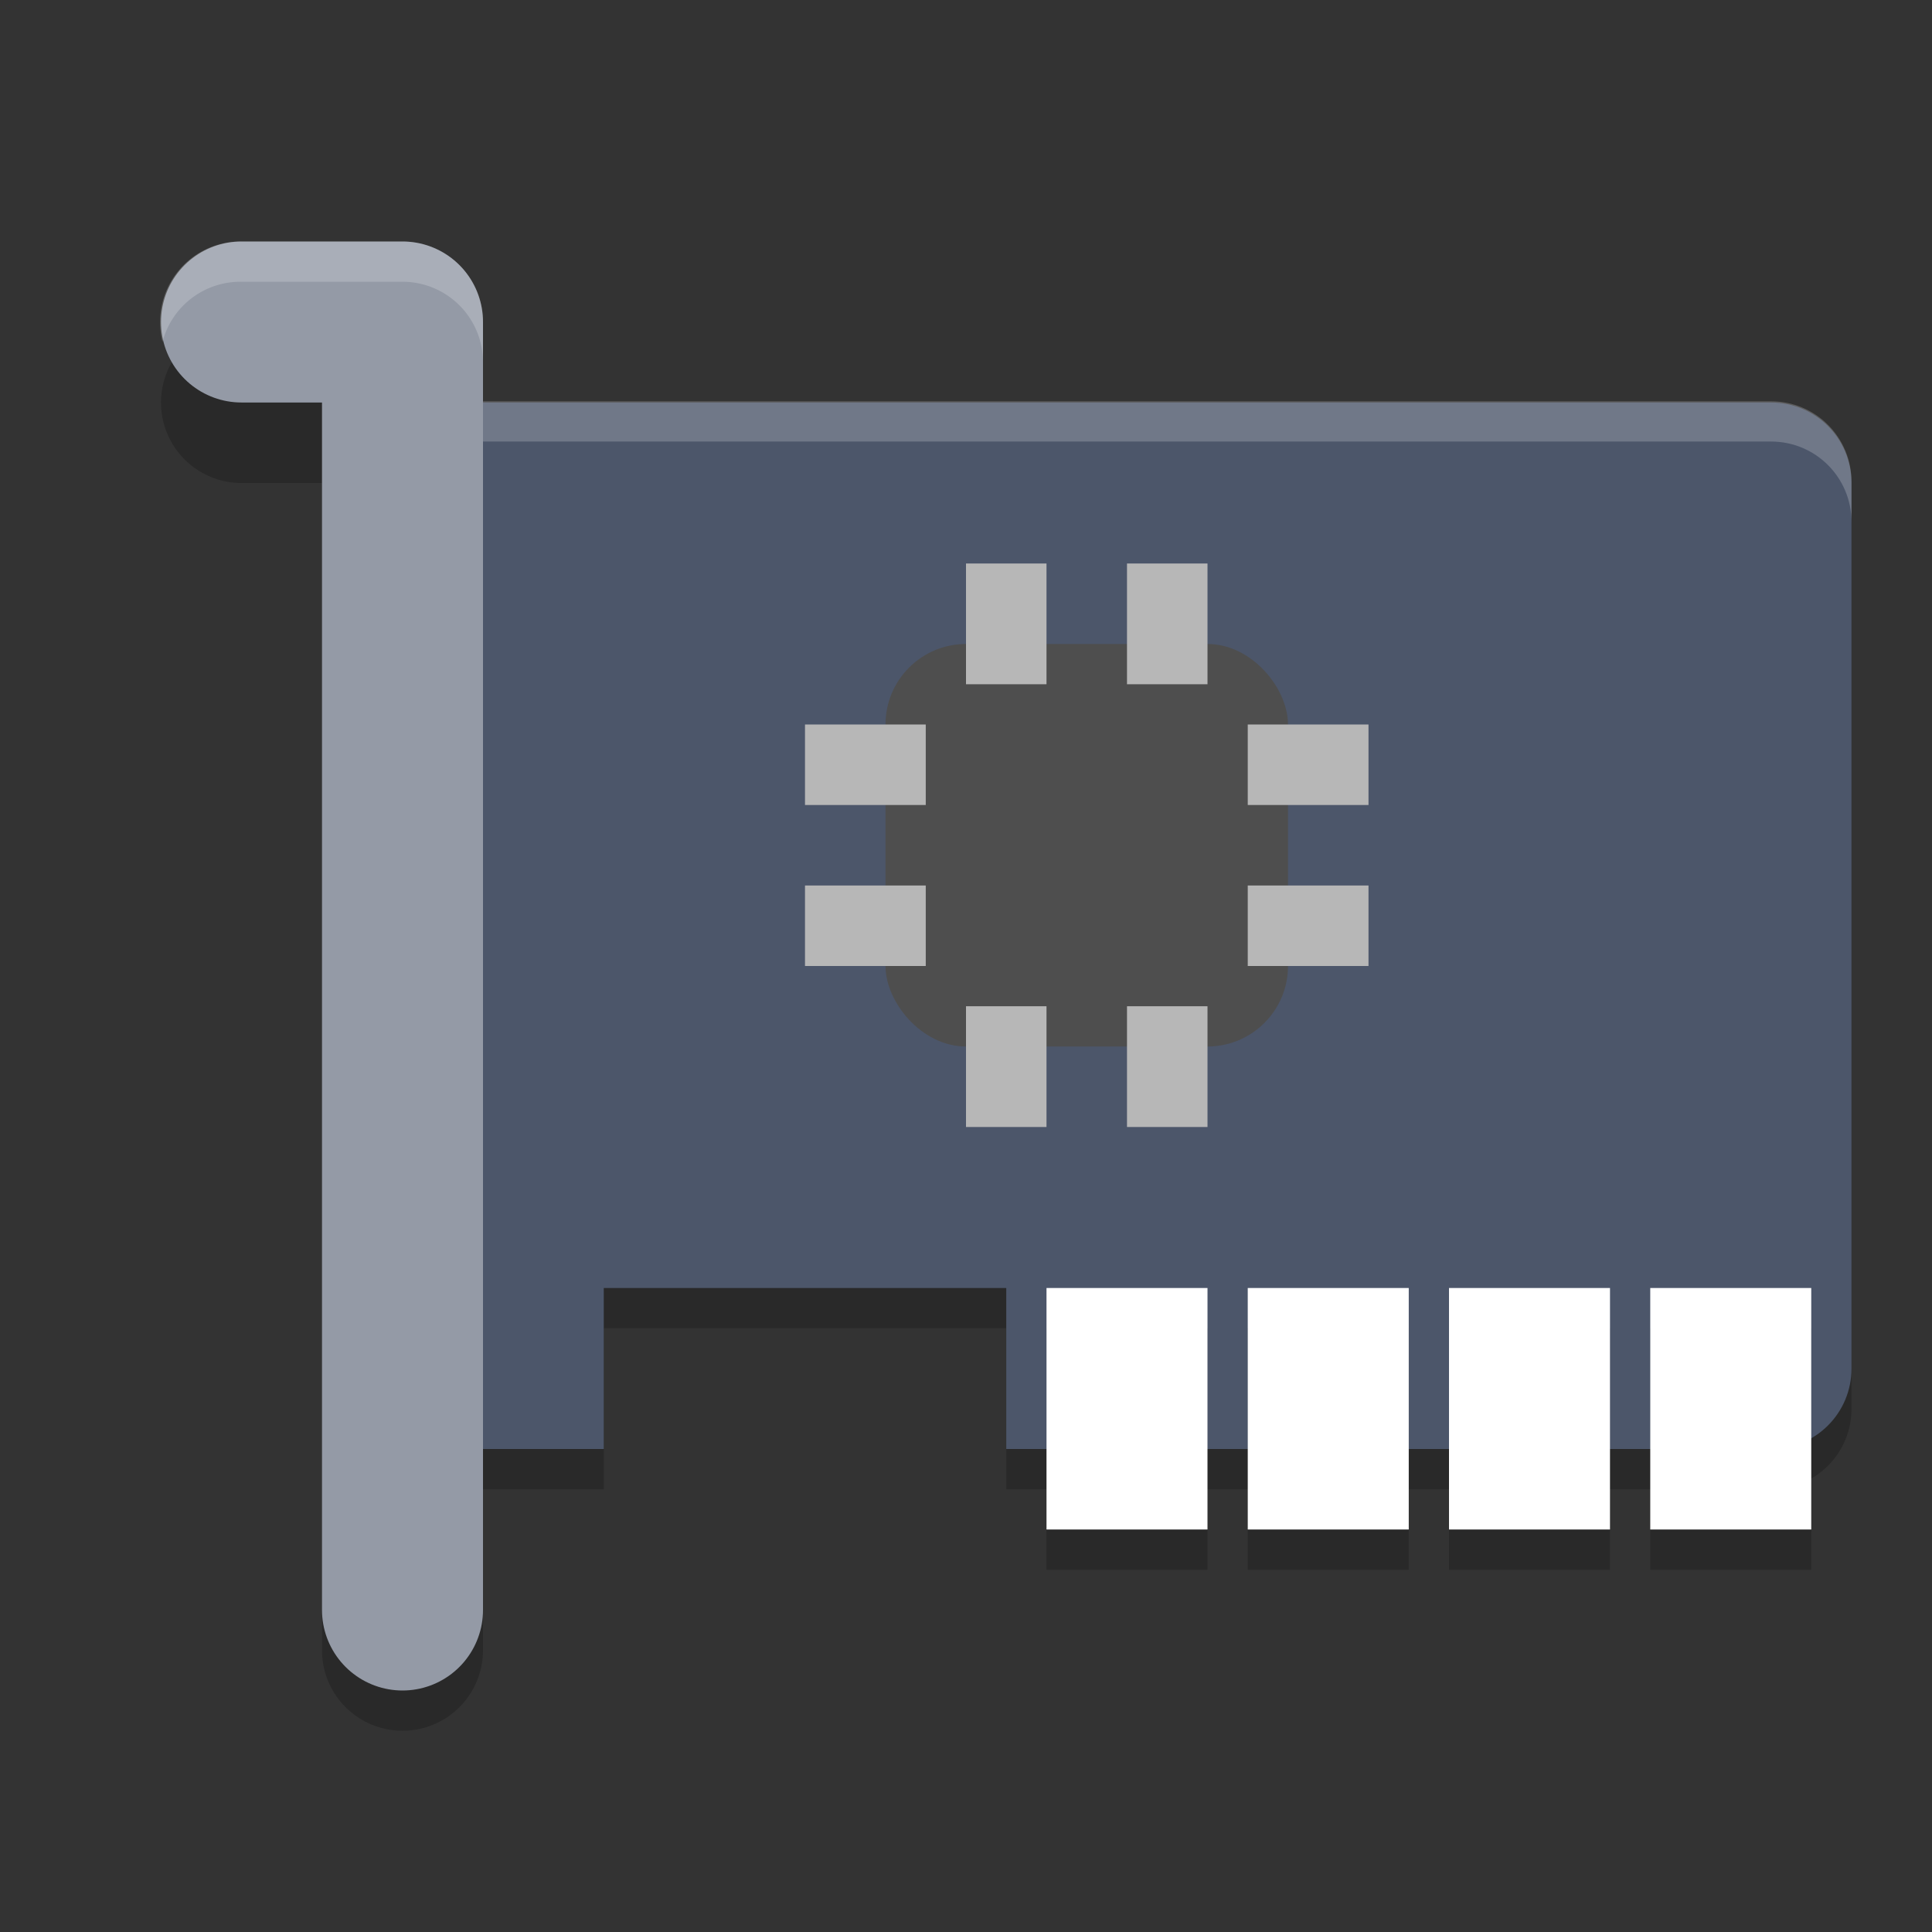 <?xml version="1.0" encoding="UTF-8" standalone="no"?>
<svg
   xmlns:dc="http://purl.org/dc/elements/1.1/"
   xmlns:cc="http://creativecommons.org/ns#"
   xmlns:rdf="http://www.w3.org/1999/02/22-rdf-syntax-ns#"
   xmlns:svg="http://www.w3.org/2000/svg"
   xmlns="http://www.w3.org/2000/svg"
   xmlns:sodipodi="http://sodipodi.sourceforge.net/DTD/sodipodi-0.dtd"
   xmlns:inkscape="http://www.inkscape.org/namespaces/inkscape"
   width="24"
   height="24"
   version="1"
   id="svg54"
   sodipodi:docname="network-card.svg"
   inkscape:version="0.92.5 (2060ec1f9f, 2020-04-08)">
  <rect width="100%" height="100%" fill="#333333" stroke="none"/>
  <defs
     id="defs58" />
  <sodipodi:namedview
     pagecolor="#ffffff"
     bordercolor="#666666"
     borderopacity="1"
     objecttolerance="10"
     gridtolerance="10"
     guidetolerance="10"
     inkscape:pageopacity="0"
     inkscape:pageshadow="2"
     inkscape:window-width="783"
     inkscape:window-height="480"
     id="namedview56"
     showgrid="false"
     inkscape:zoom="13.906433"
     inkscape:cx="16.210313"
     inkscape:cy="8.2732115"
     inkscape:current-layer="svg54"
     inkscape:window-x="0"
     inkscape:window-y="28"
     inkscape:window-maximized="0" />
  <path
     style="opacity:0.2"
     d="M 6,5.5 C 5.446,5.5 5,5.946 5,6.5 V 17.5 C 5,18.054 5.446,18.5 6,18.5 H 7.5 V 16.5 H 12.5 V 18.5 H 22 C 22.554,18.5 23,18.054 23,17.5 V 6.5 C 23,5.946 22.554,5.5 22,5.5 Z"
     id="path2" />
  <path
     style="fill:#4c566a;fill-opacity:1"
     d="M 6,5 C 5.446,5 5,5.446 5,6 l 0,11 c 0,0.554 0.446,1 1,1 l 1.5,0 0,-2 5,0 0,2 9.5,0 c 0.554,0 1,-0.446 1,-1 L 23,6 C 23,5.446 22.554,5 22,5 Z"
     id="path4" />
  <path
     style="opacity:0.2;fill:#ffffff"
     d="m 6,4.985 c -0.554,0 -1,0.446 -1,1 l 0,0.5 c 0,-0.554 0.446,-1 1,-1 l 16,0 c 0.554,0 1,0.446 1,1 l 0,-0.5 c 0,-0.554 -0.446,-1 -1,-1 l -16,0 z"
     id="path6" />
  <g
     style="opacity:0.2"
     id="g16">
    <rect
       width="2"
       height="3"
       x="13"
       y="16.5"
       id="rect8" />
    <rect
       width="2"
       height="3"
       x="15.5"
       y="16.5"
       id="rect10" />
    <rect
       width="2"
       height="3"
       x="18"
       y="16.5"
       id="rect12" />
    <rect
       width="2"
       height="3"
       x="20.5"
       y="16.5"
       id="rect14" />
  </g>
  <g
     style="fill:#ffffff;fill-opacity:1"
     id="g26">
    <rect
       width="2"
       height="3"
       x="13"
       y="16"
       id="rect18"
       style="fill:#ffffff;fill-opacity:1" />
    <rect
       width="2"
       height="3"
       x="15.5"
       y="16"
       id="rect20"
       style="fill:#ffffff;fill-opacity:1" />
    <rect
       width="2"
       height="3"
       x="18"
       y="16"
       id="rect22"
       style="fill:#ffffff;fill-opacity:1" />
    <rect
       width="2"
       height="3"
       x="20.5"
       y="16"
       id="rect24"
       style="fill:#ffffff;fill-opacity:1" />
  </g>
  <rect
     style="fill:#4e4e4e"
     width="5"
     height="5"
     x="11"
     y="8"
     rx="1"
     ry="1"
     id="rect28" />
  <g
     style="fill:#b7b7b7"
     id="g46">
    <rect
       width="1"
       height="1.5"
       x="12"
       y="7"
       id="rect30" />
    <rect
       width="1"
       height="1.5"
       x="14"
       y="7"
       id="rect32" />
    <rect
       width="1"
       height="1.5"
       x="12"
       y="12.5"
       id="rect34" />
    <rect
       width="1"
       height="1.5"
       x="14"
       y="12.5"
       id="rect36" />
    <rect
       width="1"
       height="1.5"
       x="9"
       y="-17"
       transform="rotate(90)"
       id="rect38" />
    <rect
       width="1"
       height="1.5"
       x="11"
       y="-17"
       transform="rotate(90)"
       id="rect40" />
    <rect
       width="1"
       height="1.5"
       x="9"
       y="-11.5"
       transform="rotate(90)"
       id="rect42" />
    <rect
       width="1"
       height="1.5"
       x="11"
       y="-11.5"
       transform="rotate(90)"
       id="rect44" />
  </g>
  <path
     style="fill:none;stroke:#000000;stroke-width:2;stroke-linecap:round;stroke-linejoin:round;opacity:0.2"
     d="M 3,5 H 5 V 20.5"
     id="path48" />
  <path
     style="fill:none;stroke:#949aa6;stroke-width:2;stroke-linecap:round;stroke-linejoin:round;stroke-opacity:1"
     d="M 3,4 H 5 V 20"
     id="path50" />
  <path
     style="opacity:0.2;fill:#ffffff"
     d="M 3 3 A 1 1 0 0 0 2.019 4.246 A 1 1 0 0 1 3 3.5 L 5 3.5 A 1 1 0 0 1 6 4.5 L 6 4 A 1 1 0 0 0 5 3 L 3 3 z"
     id="path52" />
</svg>
